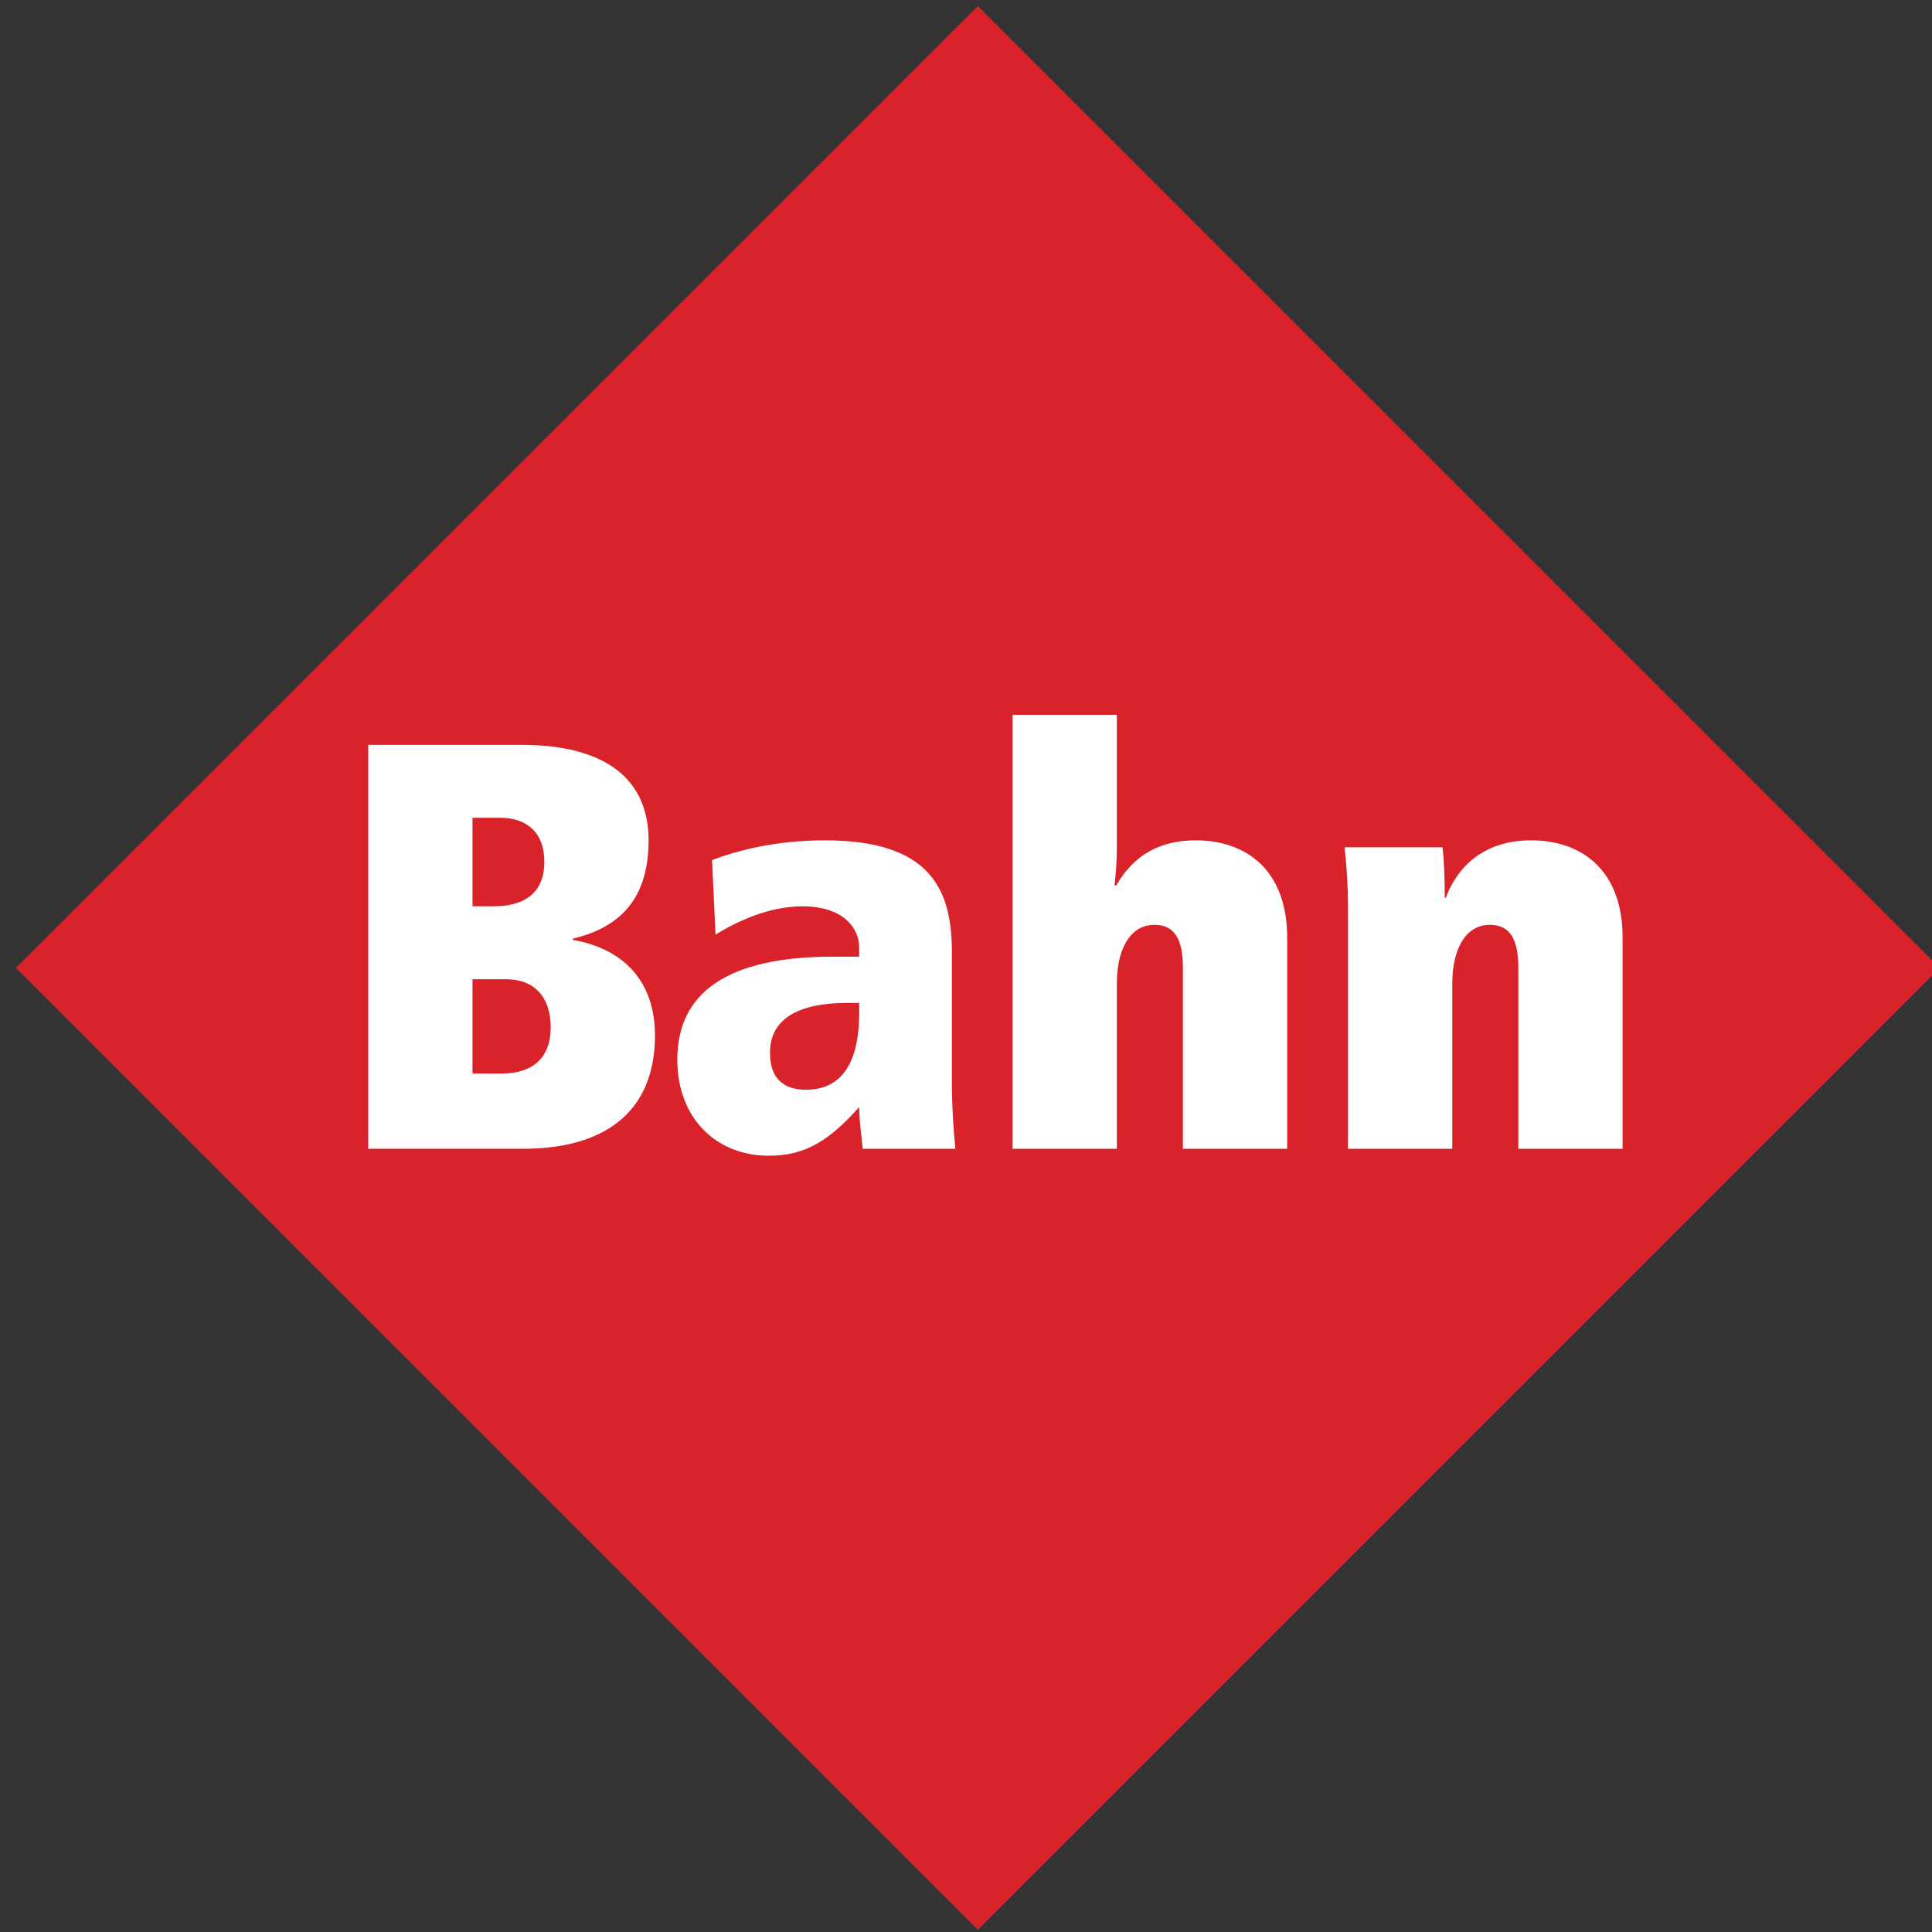<?xml version="1.0" encoding="UTF-8" standalone="no"?>
<svg width="100" height="100" viewBox="0 0 117 117" version="1.1" xmlns="http://www.w3.org/2000/svg" xmlns:xlink="http://www.w3.org/1999/xlink">
	<rect x="0" y="0" width="117" height="117" fill="#333333" stroke="none"/>
	<title>Signet Regionalverkehr</title>
	<desc>© VBB http://www.vbb.de/de/article/ueber-uns/media-service/produktsignets/3306.html</desc>
	<g id="regional-train" fill-rule="evenodd">
		<polyline fill="#D9222A" points="117.469 58.614 59.217 0.362 0.965 58.614 59.217 116.866 117.469 58.614"/>
		<path d="M39.664,62.7 C39.664,59.406 37.735,57.444 34.683,56.918 L34.683,56.847 C37.138,56.252 39.278,54.815 39.278,50.89 C39.278,47.246 36.753,45.108 31.56,45.108 L22.3,45.108 L22.3,69.568 L31.701,69.568 C36.367,69.568 39.664,67.536 39.664,62.7 L39.664,62.7 L39.664,62.7 Z M32.964,52.187 C32.964,54.254 31.526,54.885 29.912,54.885 L28.614,54.885 L28.614,49.523 L30.298,49.523 C31.841,49.523 32.964,50.364 32.964,52.187 L32.964,52.187 L32.964,52.187 Z M33.35,62.209 C33.35,64.067 32.262,65.013 30.368,65.013 L28.614,65.013 L28.614,59.301 L30.648,59.301 C32.368,59.301 33.35,60.387 33.35,62.209 L33.35,62.209 L33.35,62.209 Z" fill="#fff"/>
		<path d="M57.855,69.569 C57.75,68.482 57.645,67.011 57.645,65.539 L57.645,57.654 C57.645,53.904 56.382,50.89 49.962,50.89 C46.91,50.89 44.63,51.521 43.121,52.082 L43.332,56.603 C44.665,55.762 46.63,54.885 48.594,54.885 C51.085,54.885 52.031,56.217 52.031,57.374 L52.031,57.935 L50.418,57.935 C44.069,57.935 41.017,60.107 41.017,64.172 C41.017,67.677 43.332,69.989 46.56,69.989 C48.769,69.989 50.208,69.078 52.031,67.046 C52.031,67.887 52.172,68.728 52.242,69.569 L57.855,69.569 L57.855,69.569 L57.855,69.569 Z M52.031,61.334 C52.031,63.051 51.716,65.994 48.804,65.994 C47.506,65.994 46.63,65.364 46.63,63.752 C46.63,61.614 48.488,60.738 51.295,60.738 L52.031,60.738 L52.031,61.334 L52.031,61.334 L52.031,61.334 Z" fill="#fff"/>
		<path d="M77.95,69.569 L77.95,56.778 C77.95,52.748 75.53,50.89 72.407,50.89 C70.267,50.89 68.654,51.767 67.602,53.624 L67.496,53.624 C67.566,52.958 67.636,52.117 67.636,51.381 L67.636,43.286 L61.322,43.286 L61.322,69.569 L67.636,69.569 L67.636,59.547 C67.636,57.654 68.338,56.007 69.917,56.007 C71.109,56.007 71.635,56.848 71.635,58.6 L71.635,69.569 L77.95,69.569" fill="#fff"/>
		<path d="M98.263,69.569 L98.263,56.778 C98.263,52.748 95.842,50.89 92.72,50.89 C89.142,50.89 87.914,53.378 87.563,54.36 L87.493,54.36 C87.493,53.344 87.459,52.047 87.353,51.311 L81.425,51.311 C81.53,52.152 81.635,53.659 81.635,55.026 L81.635,69.569 L87.949,69.569 L87.949,59.547 C87.949,57.654 88.651,56.007 90.23,56.007 C91.422,56.007 91.948,56.848 91.948,58.6 L91.948,69.569 L98.263,69.569" fill="#fff"/>
	</g>
</svg>
